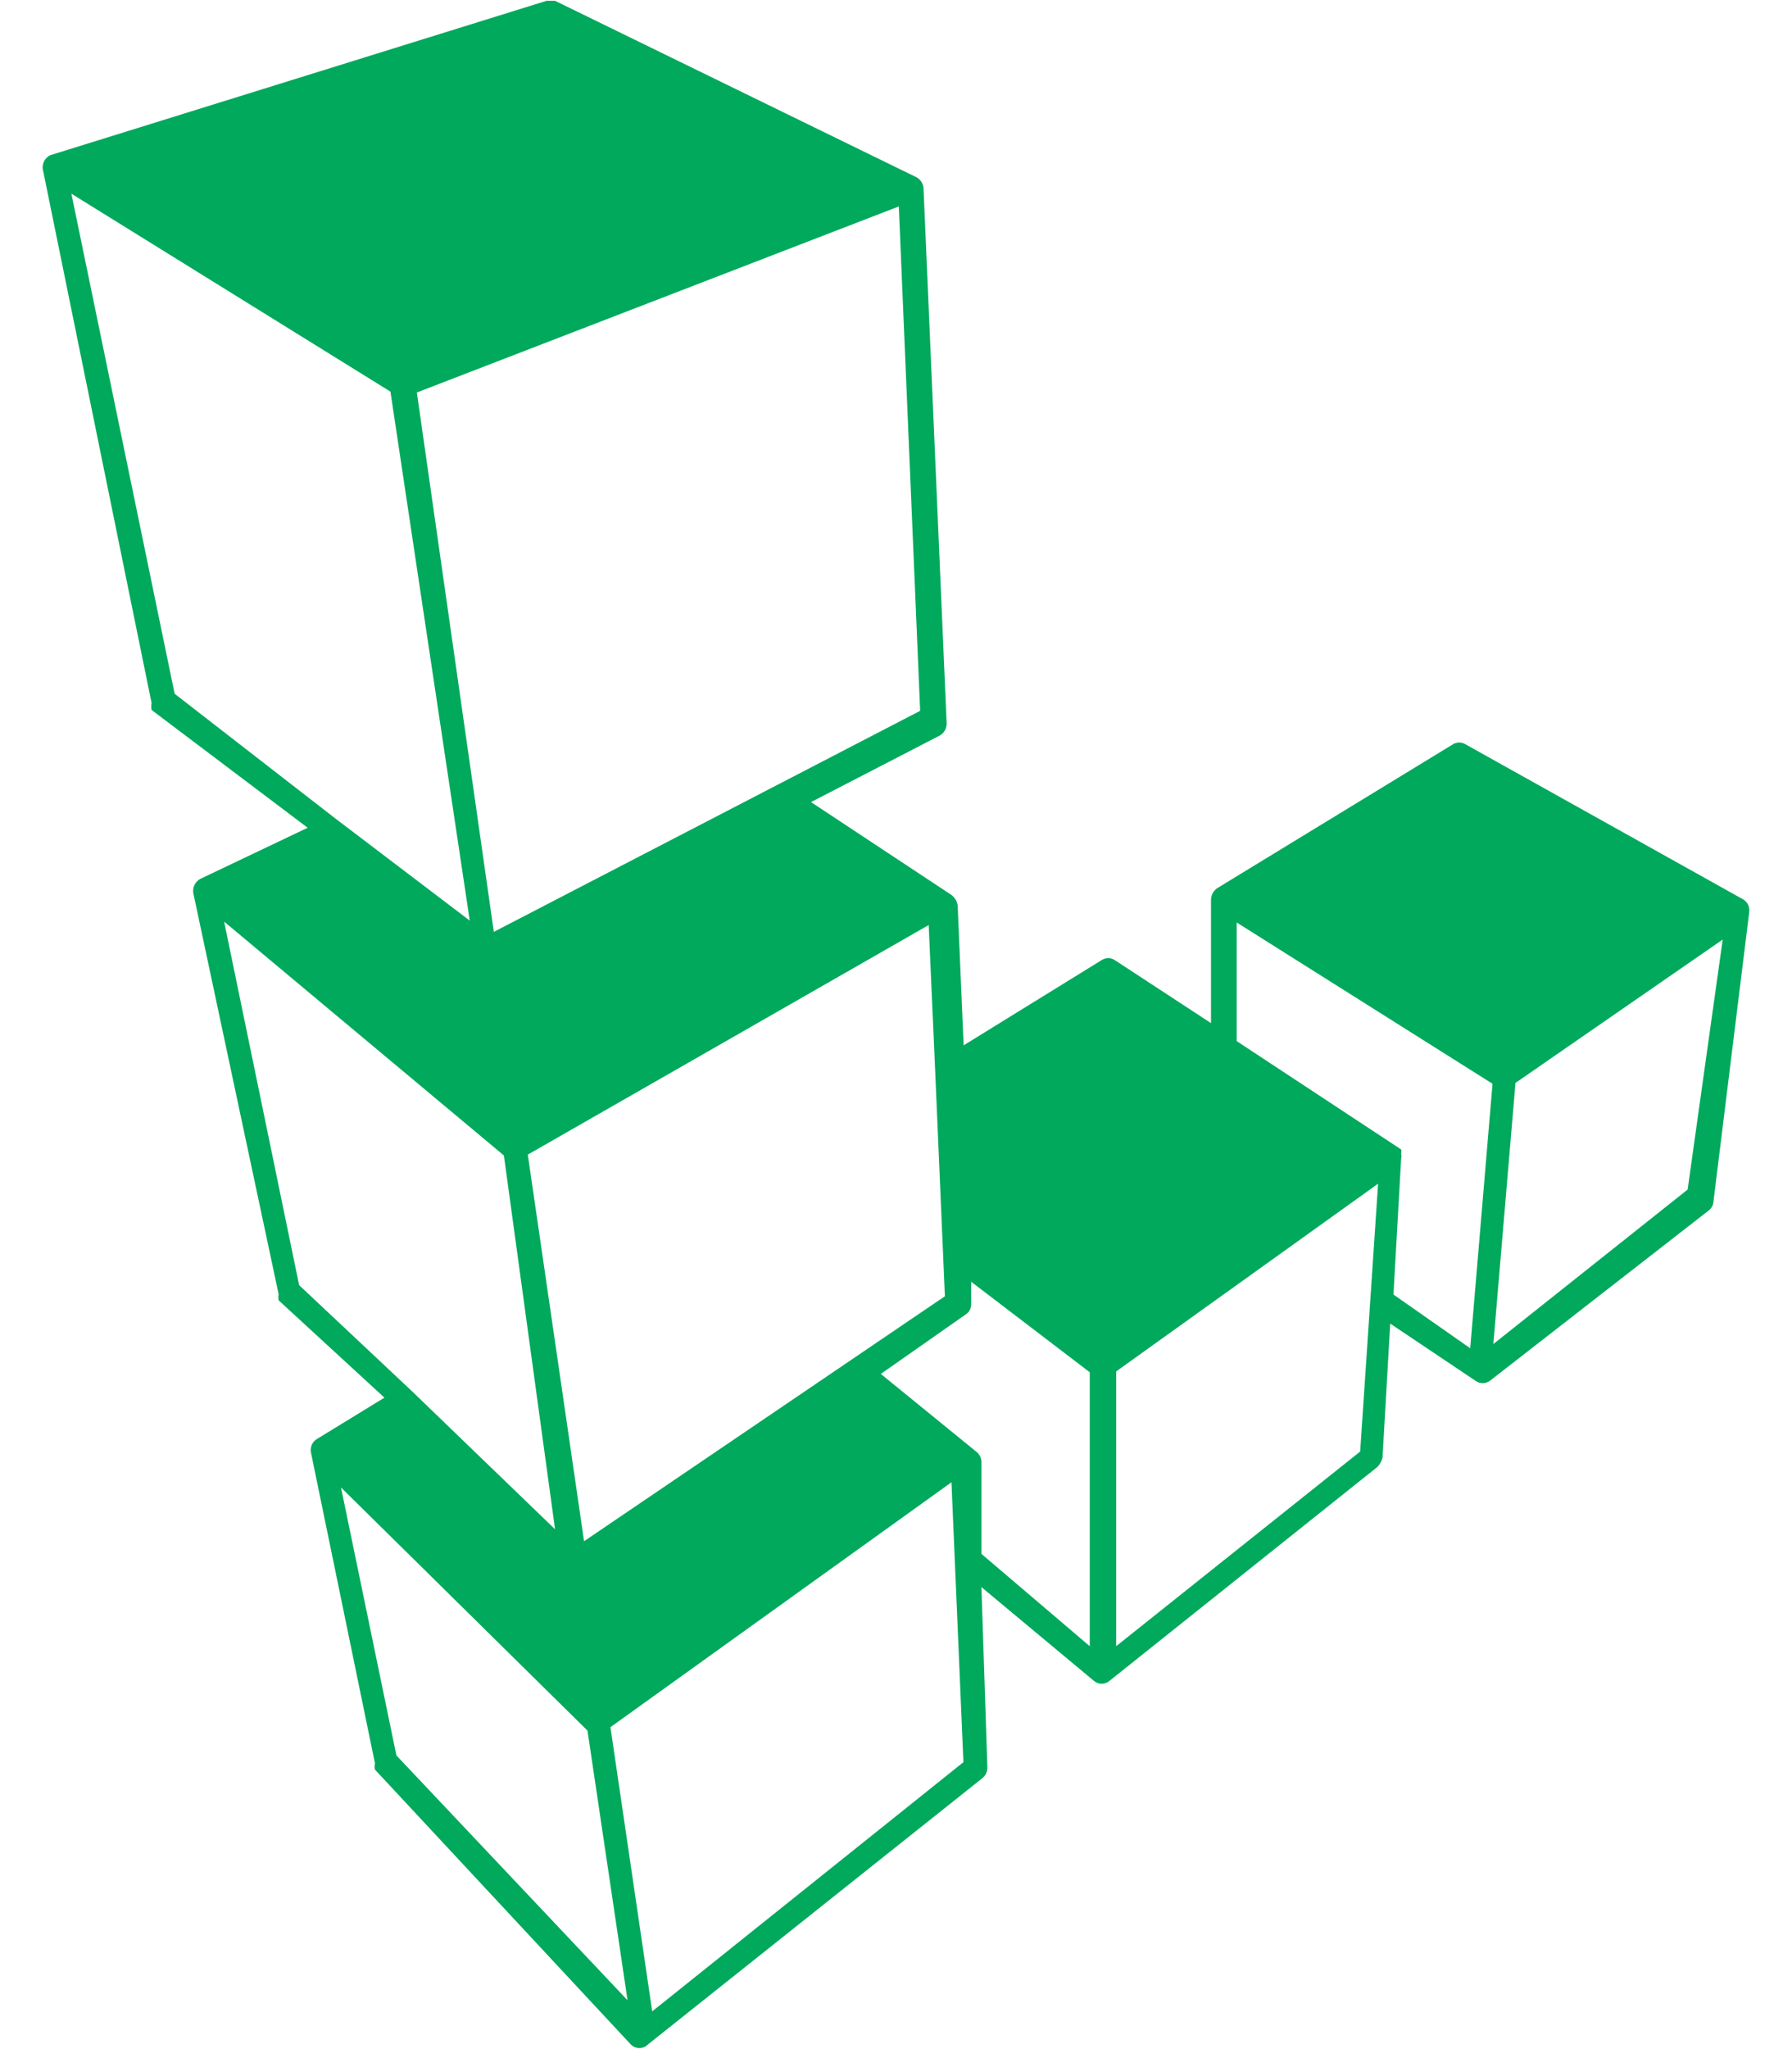 ﻿<?xml version="1.0" encoding="utf-8"?>
<svg version="1.1" xmlns:xlink="http://www.w3.org/1999/xlink" width="42px" height="48px" xmlns="http://www.w3.org/2000/svg">
  <defs>
    <pattern id="BGPattern" patternUnits="userSpaceOnUse" alignment="0 0" imageRepeat="None" />
    <mask fill="white" id="Clip7100">
      <path d="M 40.159 28.147  L 40.997 21.369  C 41.015 21.25  40.96 21.132  40.857 21.069  L 34.34 17.431  C 34.254 17.381  34.147 17.381  34.06 17.431  L 28.523 20.809  C 28.439 20.87  28.387 20.966  28.383 21.069  L 28.383 23.967  L 26.124 22.488  C 26.032 22.43  25.915 22.43  25.824 22.488  L 22.585 24.487  L 22.445 21.208  C 22.431 21.113  22.381 21.028  22.305 20.968  L 19.008 18.789  L 22.027 17.229  C 22.127 17.172  22.188 17.065  22.187 16.949  L 21.645 4.415  C 21.639 4.307  21.579 4.209  21.485 4.155  L 13.009 0.019  L 12.809 0.019  L 1.174 3.637  C 1.035 3.708  0.968 3.868  1.014 4.016  L 3.553 16.471  C 3.543 16.524  3.543 16.578  3.553 16.631  L 7.211 19.39  L 4.692 20.589  C 4.571 20.655  4.506 20.792  4.532 20.928  L 6.531 30.321  C 6.522 30.367  6.522 30.415  6.531 30.461  L 9.01 32.74  L 7.411 33.719  C 7.308 33.791  7.261 33.918  7.291 34.039  L 8.79 41.316  C 8.775 41.361  8.775 41.41  8.79 41.455  L 14.785 47.892  C 14.838 47.946  14.91 47.976  14.985 47.976  C 15.06 47.976  15.132 47.946  15.185 47.892  L 23.022 41.655  C 23.095 41.597  23.139 41.509  23.142 41.416  L 23.002 37.178  L 25.641 39.376  C 25.745 39.463  25.897 39.463  26.001 39.376  L 32.283 34.363  C 32.341 34.302  32.383 34.226  32.403 34.143  L 32.583 31.005  L 34.581 32.344  C 34.681 32.42  34.82 32.42  34.921 32.344  L 40.059 28.347  C 40.118 28.297  40.155 28.224  40.159 28.147  Z M 12.37 27.047  L 21.766 21.669  L 21.906 24.807  L 22.146 30.365  L 13.689 36.103  L 12.37 27.047  Z M 9.77 9.194  L 21.066 4.836  L 21.566 16.651  L 11.574 21.829  L 9.77 9.194  Z M 7.852 19.167  L 4.093 16.251  L 1.673 4.537  L 9.151 9.174  L 11.01 21.565  L 7.852 19.167  Z M 9.65 32.584  L 7.011 30.105  L 5.253 21.589  L 11.81 27.067  L 13.009 35.823  L 9.65 32.584  Z M 14.708 46.856  L 9.291 41.121  L 7.992 34.844  L 13.769 40.539  L 14.708 46.856  Z M 22.58 41.279  L 15.286 47.116  L 14.307 40.459  L 22.3 34.722  L 22.58 41.279  Z M 25.541 38.562  L 23.003 36.4  L 23.003 34.243  C 23 34.16  22.964 34.081  22.903 34.023  L 20.644 32.184  L 22.642 30.785  C 22.72 30.73  22.766 30.64  22.762 30.545  L 22.762 30.025  L 25.541 32.145  L 25.541 38.562  Z M 32.299 27.728  L 31.879 34.002  L 26.161 38.561  L 26.161 32.125  L 32.299 27.728  Z M 34.981 25.387  L 34.458 31.583  L 32.659 30.324  L 32.839 27.146  C 32.85 27.106  32.85 27.065  32.839 27.026  C 32.848 26.993  32.848 26.959  32.839 26.926  L 28.985 24.388  L 28.985 21.609  L 34.981 25.387  Z M 40.376 22.009  L 39.554 27.865  L 35 31.484  L 35.519 25.367  L 40.376 22.009  Z " fill-rule="evenodd" />
    </mask>
  </defs>
  <g>
    <path d="M 40.159 28.147  L 40.997 21.369  C 41.015 21.25  40.96 21.132  40.857 21.069  L 34.34 17.431  C 34.254 17.381  34.147 17.381  34.06 17.431  L 28.523 20.809  C 28.439 20.87  28.387 20.966  28.383 21.069  L 28.383 23.967  L 26.124 22.488  C 26.032 22.43  25.915 22.43  25.824 22.488  L 22.585 24.487  L 22.445 21.208  C 22.431 21.113  22.381 21.028  22.305 20.968  L 19.008 18.789  L 22.027 17.229  C 22.127 17.172  22.188 17.065  22.187 16.949  L 21.645 4.415  C 21.639 4.307  21.579 4.209  21.485 4.155  L 13.009 0.019  L 12.809 0.019  L 1.174 3.637  C 1.035 3.708  0.968 3.868  1.014 4.016  L 3.553 16.471  C 3.543 16.524  3.543 16.578  3.553 16.631  L 7.211 19.39  L 4.692 20.589  C 4.571 20.655  4.506 20.792  4.532 20.928  L 6.531 30.321  C 6.522 30.367  6.522 30.415  6.531 30.461  L 9.01 32.74  L 7.411 33.719  C 7.308 33.791  7.261 33.918  7.291 34.039  L 8.79 41.316  C 8.775 41.361  8.775 41.41  8.79 41.455  L 14.785 47.892  C 14.838 47.946  14.91 47.976  14.985 47.976  C 15.06 47.976  15.132 47.946  15.185 47.892  L 23.022 41.655  C 23.095 41.597  23.139 41.509  23.142 41.416  L 23.002 37.178  L 25.641 39.376  C 25.745 39.463  25.897 39.463  26.001 39.376  L 32.283 34.363  C 32.341 34.302  32.383 34.226  32.403 34.143  L 32.583 31.005  L 34.581 32.344  C 34.681 32.42  34.82 32.42  34.921 32.344  L 40.059 28.347  C 40.118 28.297  40.155 28.224  40.159 28.147  Z M 12.37 27.047  L 21.766 21.669  L 21.906 24.807  L 22.146 30.365  L 13.689 36.103  L 12.37 27.047  Z M 9.77 9.194  L 21.066 4.836  L 21.566 16.651  L 11.574 21.829  L 9.77 9.194  Z M 7.852 19.167  L 4.093 16.251  L 1.673 4.537  L 9.151 9.174  L 11.01 21.565  L 7.852 19.167  Z M 9.65 32.584  L 7.011 30.105  L 5.253 21.589  L 11.81 27.067  L 13.009 35.823  L 9.65 32.584  Z M 14.708 46.856  L 9.291 41.121  L 7.992 34.844  L 13.769 40.539  L 14.708 46.856  Z M 22.58 41.279  L 15.286 47.116  L 14.307 40.459  L 22.3 34.722  L 22.58 41.279  Z M 25.541 38.562  L 23.003 36.4  L 23.003 34.243  C 23 34.16  22.964 34.081  22.903 34.023  L 20.644 32.184  L 22.642 30.785  C 22.72 30.73  22.766 30.64  22.762 30.545  L 22.762 30.025  L 25.541 32.145  L 25.541 38.562  Z M 32.299 27.728  L 31.879 34.002  L 26.161 38.561  L 26.161 32.125  L 32.299 27.728  Z M 34.981 25.387  L 34.458 31.583  L 32.659 30.324  L 32.839 27.146  C 32.85 27.106  32.85 27.065  32.839 27.026  C 32.848 26.993  32.848 26.959  32.839 26.926  L 28.985 24.388  L 28.985 21.609  L 34.981 25.387  Z M 40.376 22.009  L 39.554 27.865  L 35 31.484  L 35.519 25.367  L 40.376 22.009  Z " fill-rule="nonzero" fill="rgba(0, 169, 92, 1)" stroke="none" class="fill" />
    <path d="M 40.159 28.147  L 40.997 21.369  C 41.015 21.25  40.96 21.132  40.857 21.069  L 34.34 17.431  C 34.254 17.381  34.147 17.381  34.06 17.431  L 28.523 20.809  C 28.439 20.87  28.387 20.966  28.383 21.069  L 28.383 23.967  L 26.124 22.488  C 26.032 22.43  25.915 22.43  25.824 22.488  L 22.585 24.487  L 22.445 21.208  C 22.431 21.113  22.381 21.028  22.305 20.968  L 19.008 18.789  L 22.027 17.229  C 22.127 17.172  22.188 17.065  22.187 16.949  L 21.645 4.415  C 21.639 4.307  21.579 4.209  21.485 4.155  L 13.009 0.019  L 12.809 0.019  L 1.174 3.637  C 1.035 3.708  0.968 3.868  1.014 4.016  L 3.553 16.471  C 3.543 16.524  3.543 16.578  3.553 16.631  L 7.211 19.39  L 4.692 20.589  C 4.571 20.655  4.506 20.792  4.532 20.928  L 6.531 30.321  C 6.522 30.367  6.522 30.415  6.531 30.461  L 9.01 32.74  L 7.411 33.719  C 7.308 33.791  7.261 33.918  7.291 34.039  L 8.79 41.316  C 8.775 41.361  8.775 41.41  8.79 41.455  L 14.785 47.892  C 14.838 47.946  14.91 47.976  14.985 47.976  C 15.06 47.976  15.132 47.946  15.185 47.892  L 23.022 41.655  C 23.095 41.597  23.139 41.509  23.142 41.416  L 23.002 37.178  L 25.641 39.376  C 25.745 39.463  25.897 39.463  26.001 39.376  L 32.283 34.363  C 32.341 34.302  32.383 34.226  32.403 34.143  L 32.583 31.005  L 34.581 32.344  C 34.681 32.42  34.82 32.42  34.921 32.344  L 40.059 28.347  C 40.118 28.297  40.155 28.224  40.159 28.147  Z " stroke-width="0" stroke-dasharray="0" stroke="rgba(255, 255, 255, 0)" fill="none" class="stroke" mask="url(#Clip7100)" />
    <path d="M 12.37 27.047  L 21.766 21.669  L 21.906 24.807  L 22.146 30.365  L 13.689 36.103  L 12.37 27.047  Z " stroke-width="0" stroke-dasharray="0" stroke="rgba(255, 255, 255, 0)" fill="none" class="stroke" mask="url(#Clip7100)" />
    <path d="M 9.77 9.194  L 21.066 4.836  L 21.566 16.651  L 11.574 21.829  L 9.77 9.194  Z " stroke-width="0" stroke-dasharray="0" stroke="rgba(255, 255, 255, 0)" fill="none" class="stroke" mask="url(#Clip7100)" />
    <path d="M 7.852 19.167  L 4.093 16.251  L 1.673 4.537  L 9.151 9.174  L 11.01 21.565  L 7.852 19.167  Z " stroke-width="0" stroke-dasharray="0" stroke="rgba(255, 255, 255, 0)" fill="none" class="stroke" mask="url(#Clip7100)" />
    <path d="M 9.65 32.584  L 7.011 30.105  L 5.253 21.589  L 11.81 27.067  L 13.009 35.823  L 9.65 32.584  Z " stroke-width="0" stroke-dasharray="0" stroke="rgba(255, 255, 255, 0)" fill="none" class="stroke" mask="url(#Clip7100)" />
    <path d="M 14.708 46.856  L 9.291 41.121  L 7.992 34.844  L 13.769 40.539  L 14.708 46.856  Z " stroke-width="0" stroke-dasharray="0" stroke="rgba(255, 255, 255, 0)" fill="none" class="stroke" mask="url(#Clip7100)" />
    <path d="M 22.58 41.279  L 15.286 47.116  L 14.307 40.459  L 22.3 34.722  L 22.58 41.279  Z " stroke-width="0" stroke-dasharray="0" stroke="rgba(255, 255, 255, 0)" fill="none" class="stroke" mask="url(#Clip7100)" />
    <path d="M 25.541 38.562  L 23.003 36.4  L 23.003 34.243  C 23 34.16  22.964 34.081  22.903 34.023  L 20.644 32.184  L 22.642 30.785  C 22.72 30.73  22.766 30.64  22.762 30.545  L 22.762 30.025  L 25.541 32.145  L 25.541 38.562  Z " stroke-width="0" stroke-dasharray="0" stroke="rgba(255, 255, 255, 0)" fill="none" class="stroke" mask="url(#Clip7100)" />
    <path d="M 32.299 27.728  L 31.879 34.002  L 26.161 38.561  L 26.161 32.125  L 32.299 27.728  Z " stroke-width="0" stroke-dasharray="0" stroke="rgba(255, 255, 255, 0)" fill="none" class="stroke" mask="url(#Clip7100)" />
    <path d="M 34.981 25.387  L 34.458 31.583  L 32.659 30.324  L 32.839 27.146  C 32.85 27.106  32.85 27.065  32.839 27.026  C 32.848 26.993  32.848 26.959  32.839 26.926  L 28.985 24.388  L 28.985 21.609  L 34.981 25.387  Z " stroke-width="0" stroke-dasharray="0" stroke="rgba(255, 255, 255, 0)" fill="none" class="stroke" mask="url(#Clip7100)" />
    <path d="M 40.376 22.009  L 39.554 27.865  L 35 31.484  L 35.519 25.367  L 40.376 22.009  Z " stroke-width="0" stroke-dasharray="0" stroke="rgba(255, 255, 255, 0)" fill="none" class="stroke" mask="url(#Clip7100)" />
  </g>
</svg>